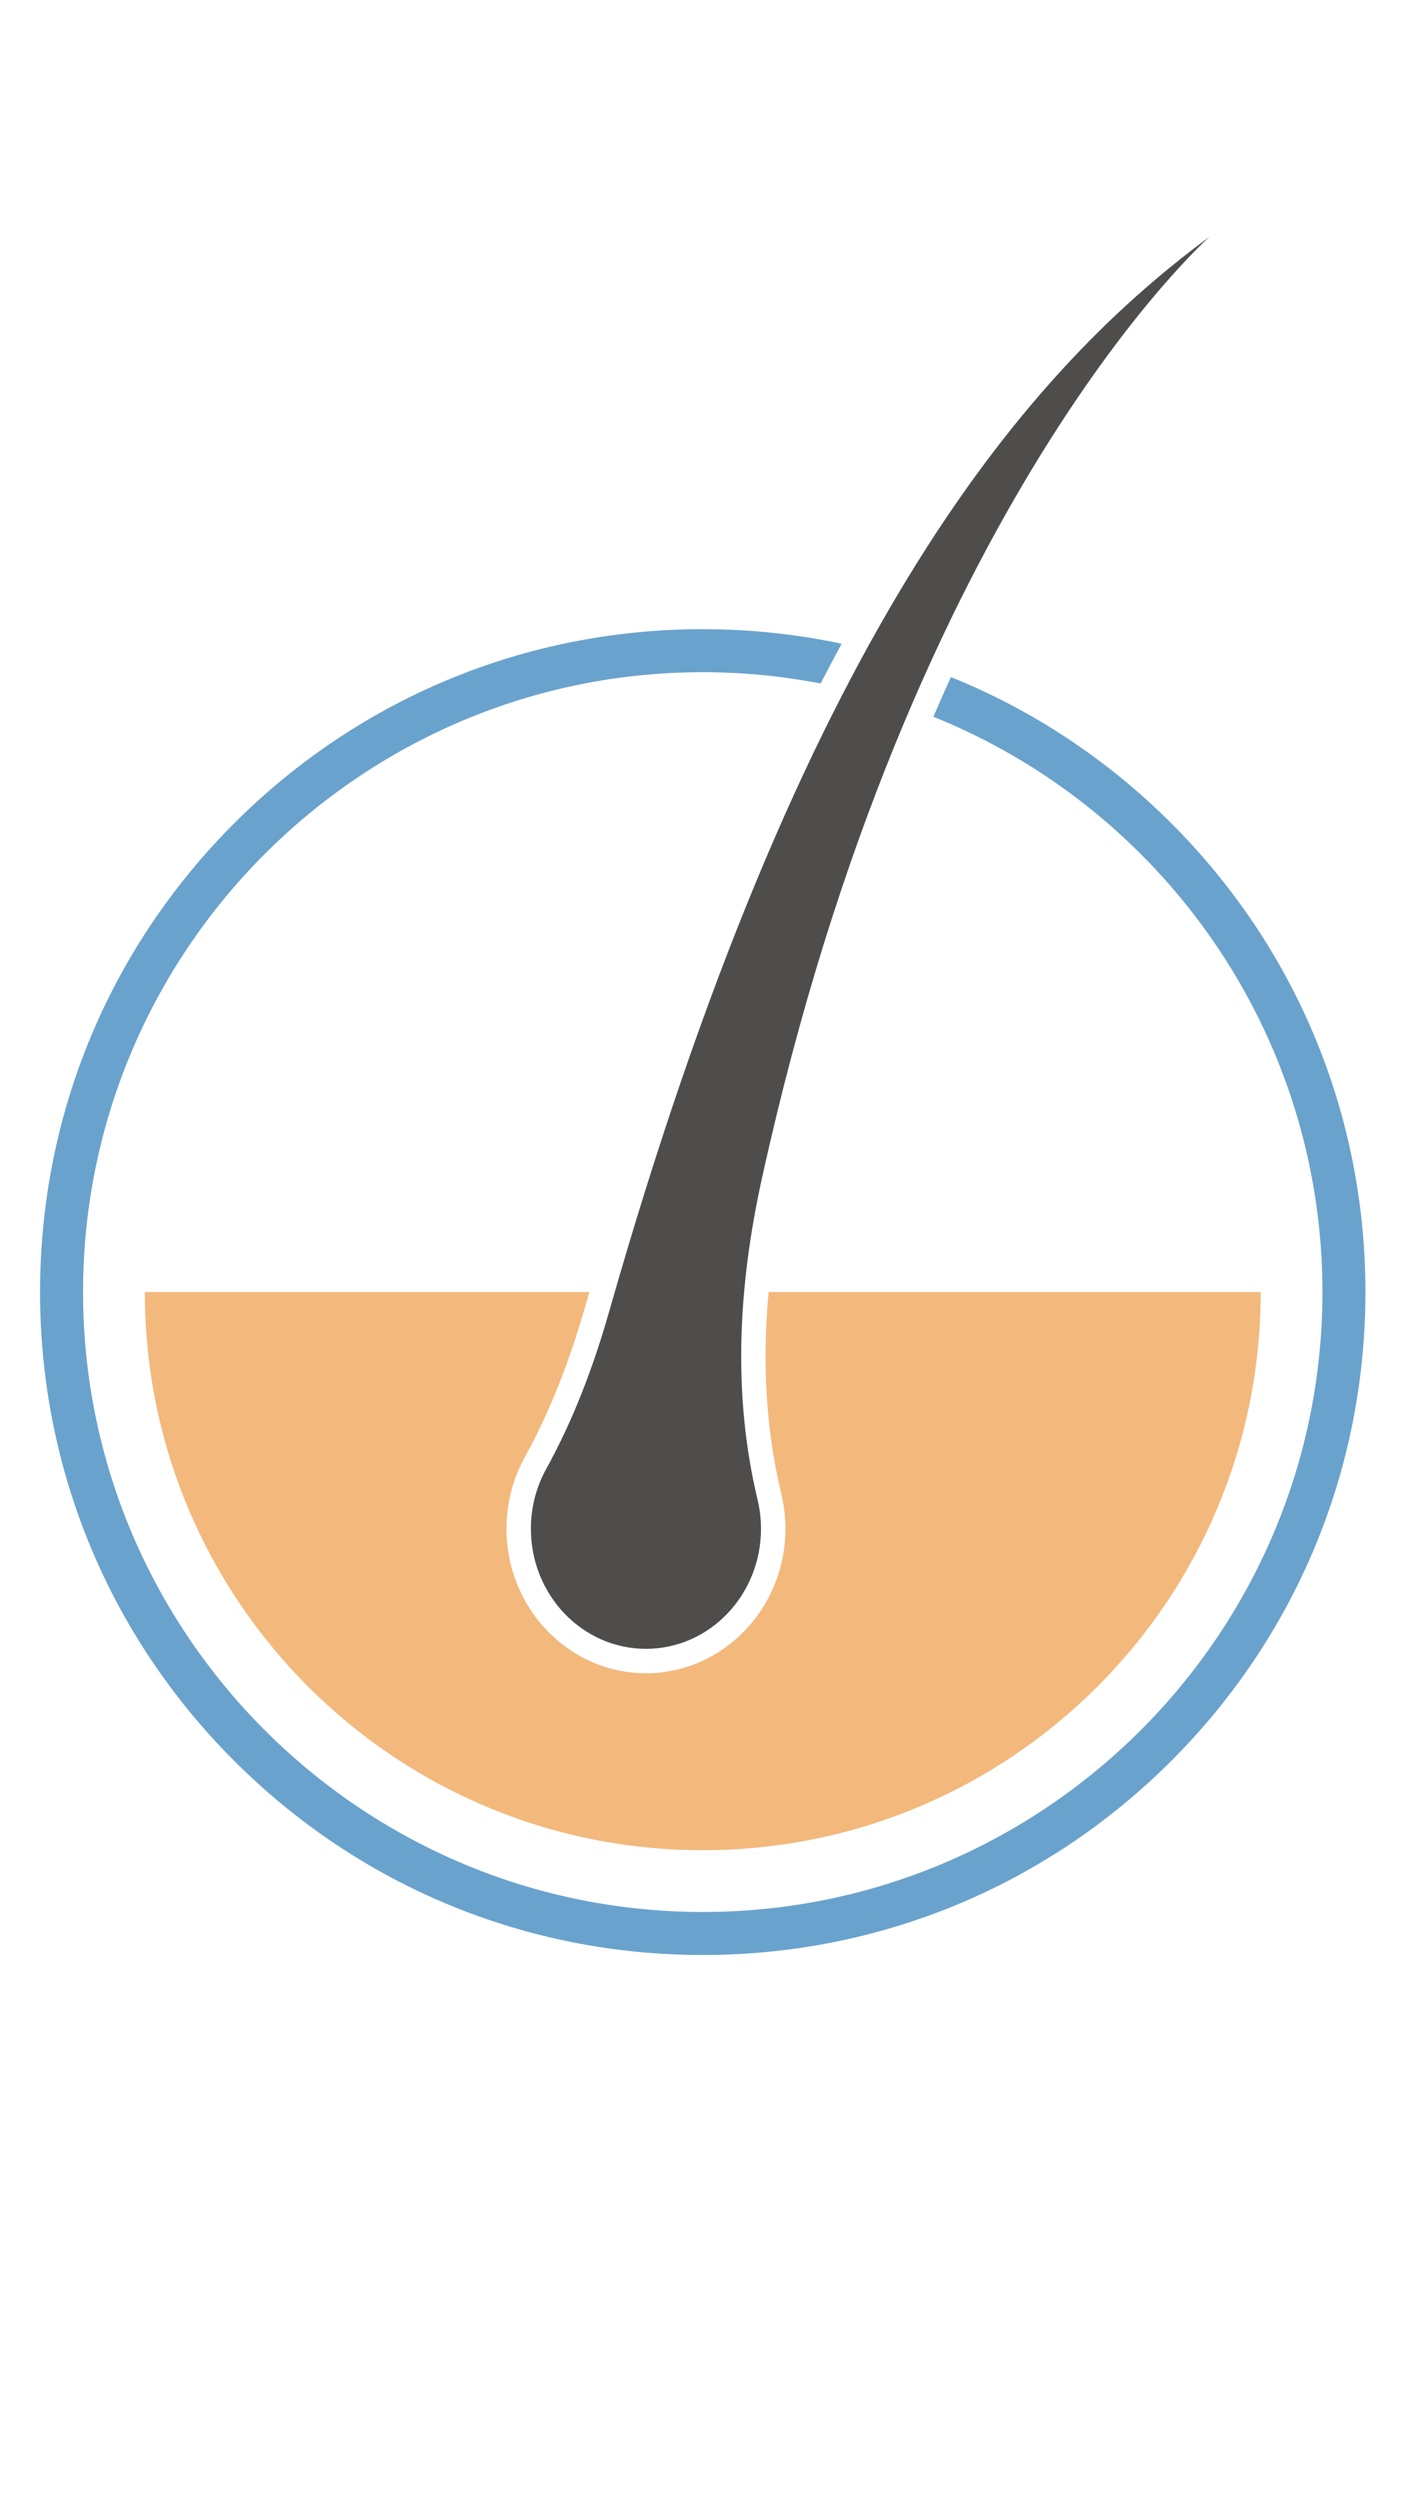 <svg xmlns="http://www.w3.org/2000/svg" xmlns:xlink="http://www.w3.org/1999/xlink" width="1080" zoomAndPan="magnify" viewBox="0 0 810 1440" height="1920" preserveAspectRatio="xMidYMid meet" version="1.0"><defs><clipPath id="27dd622858"><path d="M 23.105 362 L 786.605 362 L 786.605 1126 L 23.105 1126 Z M 23.105 362 " clip-rule="nonzero"/></clipPath><clipPath id="64bbe51ec4"><path d="M 305 136.121 L 697 136.121 L 697 950 L 305 950 Z M 305 136.121 " clip-rule="nonzero"/></clipPath></defs><g clip-path="url(#27dd622858)"><path fill="#69a2cd" d="M 674.812 474.191 C 637.914 437.301 594.777 408.906 547.805 389.949 C 544.449 397.359 541.086 404.973 537.727 412.809 C 668.969 465.625 761.863 594.25 761.863 744.172 C 761.863 941.027 601.715 1101.188 404.855 1101.188 C 208.004 1101.188 47.852 941.027 47.852 744.172 C 47.852 547.305 208.004 387.148 404.855 387.148 C 428.062 387.148 450.758 389.402 472.75 393.652 C 476.758 385.883 480.801 378.246 484.887 370.754 C 458.863 365.23 432.086 362.367 404.855 362.367 C 302.883 362.367 207.008 402.09 134.902 474.191 C 62.789 546.309 23.078 642.188 23.078 744.172 C 23.078 846.145 62.789 942.023 134.902 1014.137 C 207.008 1086.254 302.883 1125.961 404.855 1125.961 C 506.836 1125.961 602.699 1086.254 674.812 1014.137 C 746.918 942.023 786.629 846.145 786.629 744.172 C 786.629 642.188 746.918 546.309 674.812 474.191 " fill-opacity="1" fill-rule="nonzero"/></g><g clip-path="url(#64bbe51ec4)"><path fill="#4f4c4c" d="M 696.922 136.277 C 584.719 218.891 460.234 371.914 350.984 755.195 C 341.996 786.734 330.504 817.348 314.652 846.047 C 309.051 856.191 305.848 867.961 305.848 880.496 C 305.848 918.684 335.523 949.633 372.125 949.633 C 408.734 949.633 438.41 918.684 438.41 880.496 C 438.41 874.711 437.715 869.09 436.434 863.711 C 421.805 802.645 425.434 740.031 438.945 678.699 C 525.07 287.613 696.922 136.277 696.922 136.277 " fill-opacity="1" fill-rule="nonzero"/></g><path fill="#f3b87c" d="M 450.117 860.434 C 451.676 866.965 452.477 873.715 452.477 880.496 C 452.477 926.375 416.426 963.699 372.125 963.699 C 327.82 963.699 291.777 926.375 291.777 880.496 C 291.777 866.023 295.43 851.758 302.336 839.254 C 316.332 813.906 327.82 785.152 337.457 751.34 C 338.141 748.938 338.832 746.562 339.516 744.172 L 83.418 744.172 C 83.418 921.699 227.332 1065.617 404.855 1065.617 C 582.383 1065.617 726.289 921.699 726.289 744.172 L 442.793 744.172 C 438.977 785.699 441.422 824.117 450.117 860.434 " fill-opacity="1" fill-rule="nonzero"/></svg>